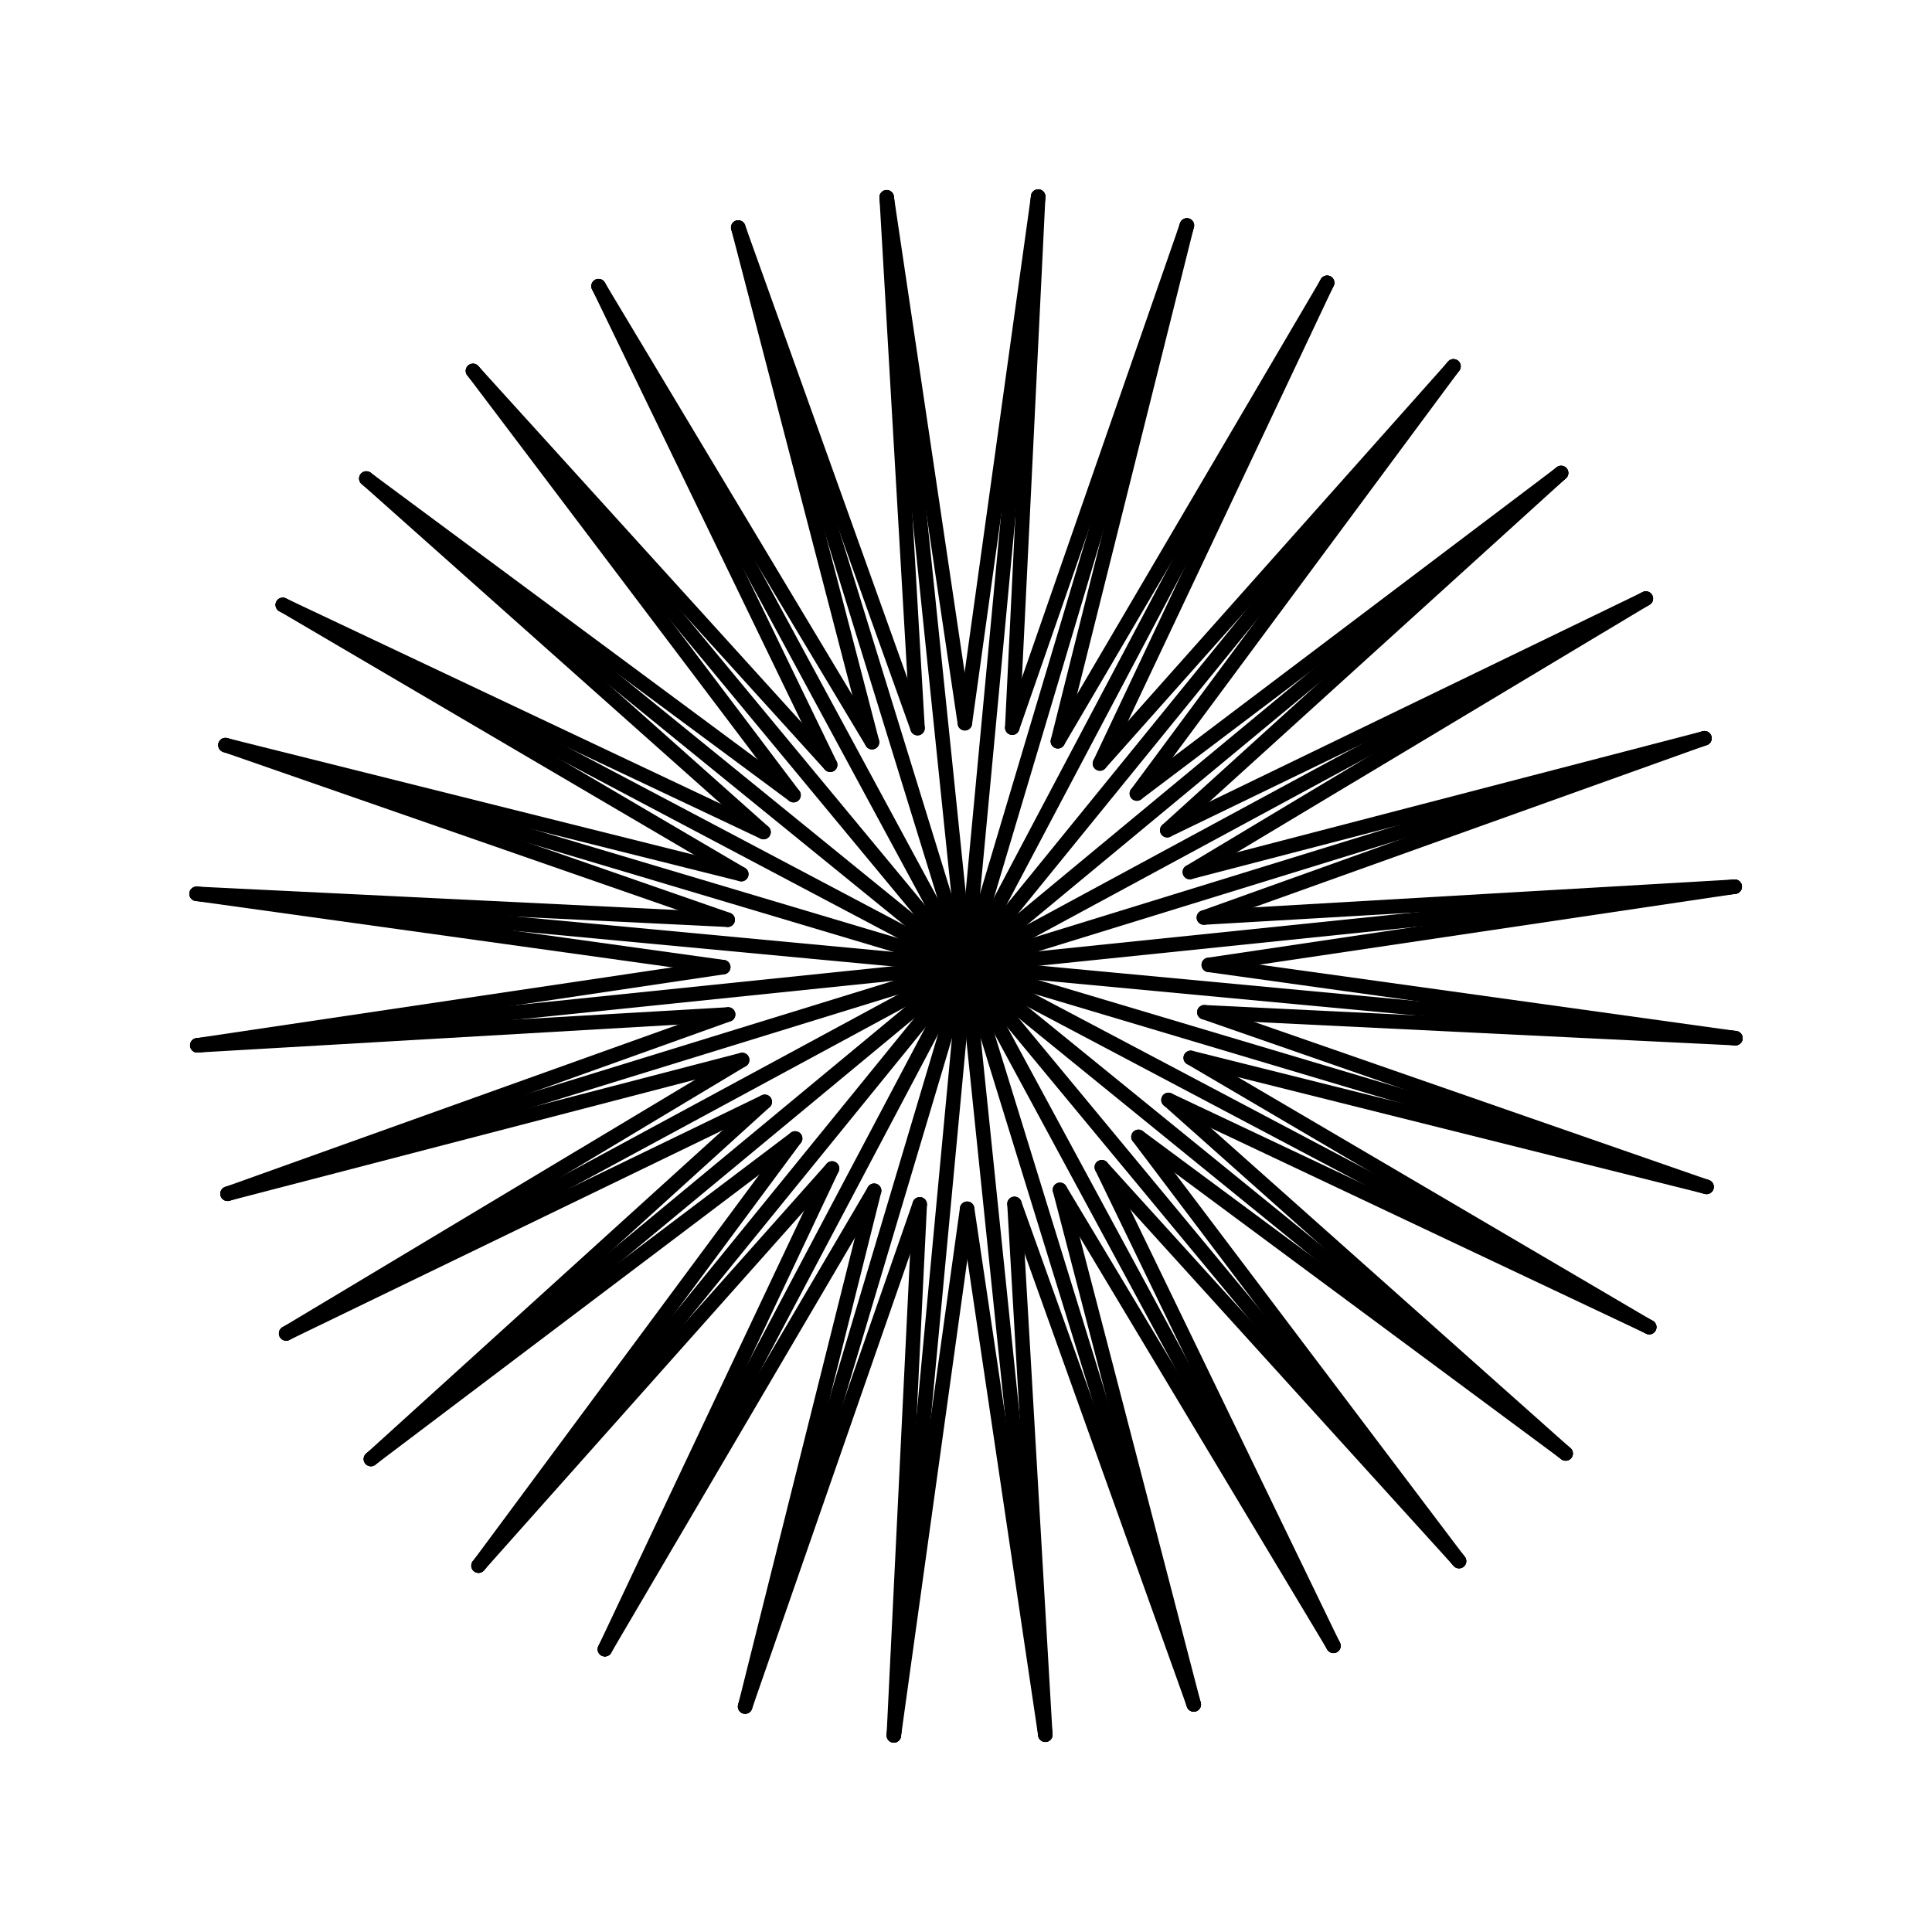 <svg viewBox="0 0 200 200" xmlns="http://www.w3.org/2000/svg">
  <defs>
    <style>
      line {
        stroke: currentColor;
        stroke-width: 1.5;
        stroke-linecap: round;
      }
    </style>
  </defs>

  <line x1="100" y1="100" x2="20.35"   y2="92.528" />
<line x1="75.33" y1="95.212" x2="20.35"   y2="92.528" />
<line x1="75.33" y1="95.212" x2="23.338"   y2="77.133" />
<line x1="100" y1="100" x2="23.338"   y2="77.133" />
<line x1="76.738" y1="90.491" x2="23.338"   y2="77.133" />
<line x1="76.738" y1="90.491" x2="29.272"   y2="62.616" />
<line x1="100" y1="100" x2="29.272"   y2="62.616" />
<line x1="79.04" y1="86.136" x2="29.272"   y2="62.616" />
<line x1="79.04" y1="86.136" x2="37.924"   y2="49.536" />
<line x1="100" y1="100" x2="37.924"   y2="49.536" />
<line x1="82.148" y1="82.313" x2="37.924"   y2="49.536" />
<line x1="82.148" y1="82.313" x2="48.962"   y2="38.395" />
<line x1="100" y1="100" x2="48.962"   y2="38.395" />
<line x1="85.942" y1="79.17" x2="48.962"   y2="38.395" />
<line x1="85.942" y1="79.17" x2="61.961"   y2="29.622" />
<line x1="100" y1="100" x2="61.961"   y2="29.622" />
<line x1="90.275" y1="76.828" x2="61.961"   y2="29.622" />
<line x1="90.275" y1="76.828" x2="76.422"   y2="23.553" />
<line x1="100" y1="100" x2="76.422"   y2="23.553" />
<line x1="94.983" y1="75.376" x2="76.422"   y2="23.553" />
<line x1="94.983" y1="75.376" x2="91.789"   y2="20.422" />
<line x1="100" y1="100" x2="91.789"   y2="20.422" />
<line x1="99.883" y1="74.87" x2="91.789"   y2="20.422" />
<line x1="99.883" y1="74.87" x2="107.472"   y2="20.35" />
<line x1="100" y1="100" x2="107.472"   y2="20.35" />
<line x1="104.788" y1="75.33" x2="107.472"   y2="20.35" />
<line x1="104.788" y1="75.33" x2="122.867"   y2="23.338" />
<line x1="100" y1="100" x2="122.867"   y2="23.338" />
<line x1="109.509" y1="76.738" x2="122.867"   y2="23.338" />
<line x1="109.509" y1="76.738" x2="137.384"   y2="29.272" />
<line x1="100" y1="100" x2="137.384"   y2="29.272" />
<line x1="113.864" y1="79.04" x2="137.384"   y2="29.272" />
<line x1="113.864" y1="79.04" x2="150.464"   y2="37.924" />
<line x1="100" y1="100" x2="150.464"   y2="37.924" />
<line x1="117.687" y1="82.148" x2="150.464"   y2="37.924" />
<line x1="117.687" y1="82.148" x2="161.605"   y2="48.962" />
<line x1="100" y1="100" x2="161.605"   y2="48.962" />
<line x1="120.83" y1="85.942" x2="161.605"   y2="48.962" />
<line x1="120.83" y1="85.942" x2="170.378"   y2="61.961" />
<line x1="100" y1="100" x2="170.378"   y2="61.961" />
<line x1="123.172" y1="90.275" x2="170.378"   y2="61.961" />
<line x1="123.172" y1="90.275" x2="176.447"   y2="76.422" />
<line x1="100" y1="100" x2="176.447"   y2="76.422" />
<line x1="124.624" y1="94.983" x2="176.447"   y2="76.422" />
<line x1="124.624" y1="94.983" x2="179.578"   y2="91.789" />
<line x1="100" y1="100" x2="179.578"   y2="91.789" />
<line x1="125.13" y1="99.883" x2="179.578"   y2="91.789" />
<line x1="125.13" y1="99.883" x2="179.65"   y2="107.472" />
<line x1="100" y1="100" x2="179.65"   y2="107.472" />
<line x1="124.67" y1="104.788" x2="179.65"   y2="107.472" />
<line x1="124.67" y1="104.788" x2="176.662"   y2="122.867" />
<line x1="100" y1="100" x2="176.662"   y2="122.867" />
<line x1="123.262" y1="109.509" x2="176.662"   y2="122.867" />
<line x1="123.262" y1="109.509" x2="170.728"   y2="137.384" />
<line x1="100" y1="100" x2="170.728"   y2="137.384" />
<line x1="120.96" y1="113.864" x2="170.728"   y2="137.384" />
<line x1="120.96" y1="113.864" x2="162.076"   y2="150.464" />
<line x1="100" y1="100" x2="162.076"   y2="150.464" />
<line x1="117.852" y1="117.687" x2="162.076"   y2="150.464" />
<line x1="117.852" y1="117.687" x2="151.038"   y2="161.605" />
<line x1="100" y1="100" x2="151.038"   y2="161.605" />
<line x1="114.058" y1="120.83" x2="151.038"   y2="161.605" />
<line x1="114.058" y1="120.83" x2="138.039"   y2="170.378" />
<line x1="100" y1="100" x2="138.039"   y2="170.378" />
<line x1="109.725" y1="123.172" x2="138.039"   y2="170.378" />
<line x1="109.725" y1="123.172" x2="123.578"   y2="176.447" />
<line x1="100" y1="100" x2="123.578"   y2="176.447" />
<line x1="105.017" y1="124.624" x2="123.578"   y2="176.447" />
<line x1="105.017" y1="124.624" x2="108.211"   y2="179.578" />
<line x1="100" y1="100" x2="108.211"   y2="179.578" />
<line x1="100.117" y1="125.13" x2="108.211"   y2="179.578" />
<line x1="100.117" y1="125.13" x2="92.528"   y2="179.65" />
<line x1="100" y1="100" x2="92.528"   y2="179.65" />
<line x1="95.212" y1="124.67" x2="92.528"   y2="179.65" />
<line x1="95.212" y1="124.67" x2="77.133"   y2="176.662" />
<line x1="100" y1="100" x2="77.133"   y2="176.662" />
<line x1="90.491" y1="123.262" x2="77.133"   y2="176.662" />
<line x1="90.491" y1="123.262" x2="62.616"   y2="170.728" />
<line x1="100" y1="100" x2="62.616"   y2="170.728" />
<line x1="86.136" y1="120.96" x2="62.616"   y2="170.728" />
<line x1="86.136" y1="120.96" x2="49.536"   y2="162.076" />
<line x1="100" y1="100" x2="49.536"   y2="162.076" />
<line x1="82.313" y1="117.852" x2="49.536"   y2="162.076" />
<line x1="82.313" y1="117.852" x2="38.395"   y2="151.038" />
<line x1="100" y1="100" x2="38.395"   y2="151.038" />
<line x1="79.17" y1="114.058" x2="38.395"   y2="151.038" />
<line x1="79.17" y1="114.058" x2="29.622"   y2="138.039" />
<line x1="100" y1="100" x2="29.622"   y2="138.039" />
<line x1="76.828" y1="109.725" x2="29.622"   y2="138.039" />
<line x1="76.828" y1="109.725" x2="23.553"   y2="123.578" />
<line x1="100" y1="100" x2="23.553"   y2="123.578" />
<line x1="75.376" y1="105.017" x2="23.553"   y2="123.578" />
<line x1="75.376" y1="105.017" x2="20.422"   y2="108.211" />
<line x1="100" y1="100" x2="20.422"   y2="108.211" />
<line x1="74.87" y1="100.117" x2="20.422"   y2="108.211" />
<line x1="74.87" y1="100.117" x2="20.35"   y2="92.528" />
</svg>